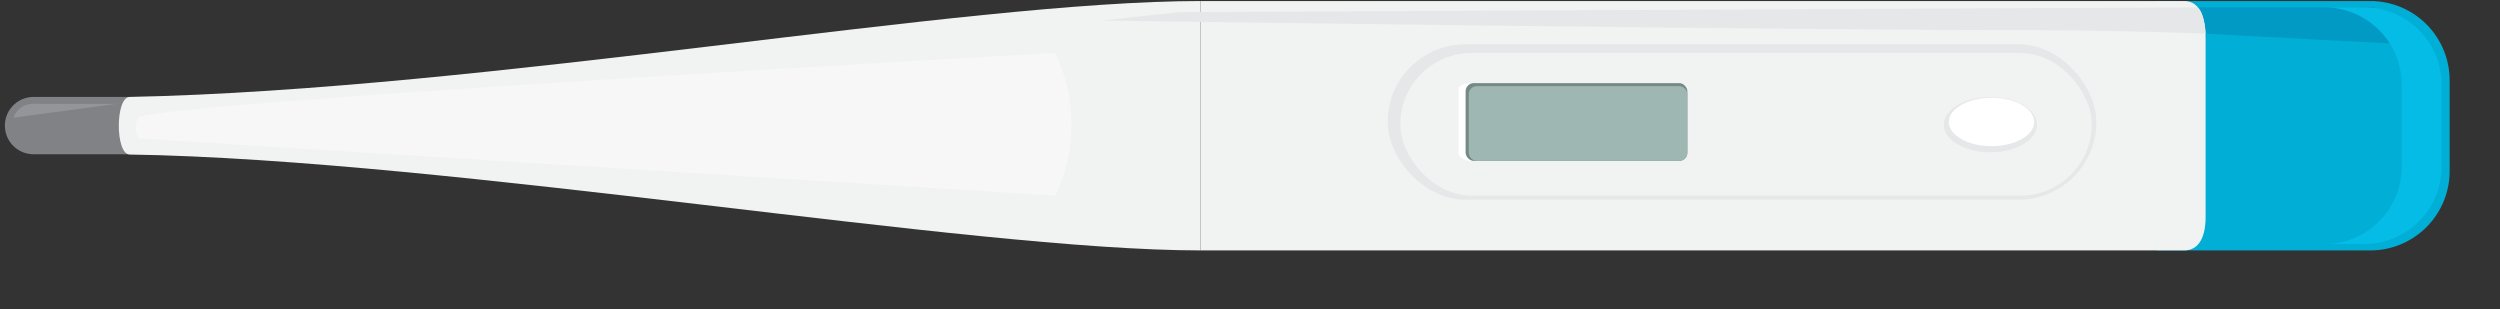 <svg id="b1080385-1c7a-43a2-93bc-e0070d362ec6" data-name="Layer 1" xmlns="http://www.w3.org/2000/svg" viewBox="0 0 96.719 11.954"><rect x="0" y="0" width="96.719" height="11.954" fill="#333333" stroke="none"/><defs><style>.f7f7cb94-72ad-4d5f-8331-b1d71e5221ea{fill:#00aed6;}.b5212b90-2467-4139-bbee-dce7dd317323{fill:#009ac4;}.a95f0cd1-baba-42f0-9650-8533186e5286{fill:#808285;}.b1cf8ed0-a5e1-47c0-8296-54b355b60221{fill:#f1f2f2;}.f7decdc1-b162-4a55-90f8-66f2b9314bf9{fill:#e6e7e8;}.e5f66ffe-443e-4048-a10e-8c2336c5c57c{fill:#05bce7;}.e8f6d565-0de7-4a6b-9a2d-fdfcd9de1292{fill:#fff;}.ad48e93c-e647-432a-ab4f-5af025f6b4d0{fill:#758985;}.a4a7d309-1d34-400d-bcb0-0ff5b9b38d23{fill:#9eb7b2;}.be95d470-f9f6-41c3-83fd-eb715d1c10a3{fill:#f7f7f7;}.f87a0962-ede3-42b1-ab47-0d11ca89effb{fill:#939598;}</style></defs><title>Artboard 64 copy</title><path class="f7f7cb94-72ad-4d5f-8331-b1d71e5221ea" d="M83.433.04h8.269a3.069,3.069,0,0,1,3.069,3.069V6.619a3.069,3.069,0,0,1-3.069,3.069H83.433a0,0,0,0,1,0,0V.04A0,0,0,0,1,83.433.04Z"/><polygon class="b5212b90-2467-4139-bbee-dce7dd317323" points="84.855 1.277 93.096 1.715 91.844 0.287 84.855 0.287 84.855 1.277"/><path class="a95f0cd1-baba-42f0-9650-8533186e5286" d="M1.297,3.751H5.848a0,0,0,0,1,0,0V5.967a0,0,0,0,1,0,0H1.297A1.108,1.108,0,0,1,.189,4.859v0A1.108,1.108,0,0,1,1.297,3.751Z"/><path class="b1cf8ed0-a5e1-47c0-8296-54b355b60221" d="M84.505,9.688H46.449V.04H84.505c.455,0,.825.371.825,1.464V8.389C85.329,9.337,84.96,9.688,84.505,9.688Z"/><path class="b1cf8ed0-a5e1-47c0-8296-54b355b60221" d="M5.013,5.977c12.575.206,32.469,3.711,41.436,3.711V.04c-9.215,0-27.5,3.422-41.436,3.711C4.457,3.762,4.457,5.968,5.013,5.977Z"/><rect class="f7decdc1-b162-4a55-90f8-66f2b9314bf9" x="53.685" y="1.715" width="27.418" height="6.009" rx="3.004"/><rect class="b1cf8ed0-a5e1-47c0-8296-54b355b60221" x="54.175" y="2.049" width="26.75" height="5.519" rx="2.76"/><ellipse class="f7decdc1-b162-4a55-90f8-66f2b9314bf9" cx="77.003" cy="4.825" rx="1.803" ry="1.067"/><path class="e5f66ffe-443e-4048-a10e-8c2336c5c57c" d="M91.473.287H89.926a2.989,2.989,0,0,1,2.989,2.989v3.175a2.989,2.989,0,0,1-2.989,2.989h1.546a2.989,2.989,0,0,0,2.989-2.989v-3.175A2.989,2.989,0,0,0,91.473.287Z"/><path class="e8f6d565-0de7-4a6b-9a2d-fdfcd9de1292" d="M56.931,3.23s-.38-.026-.504.17V5.946s.071.278.504.278"/><ellipse class="e8f6d565-0de7-4a6b-9a2d-fdfcd9de1292" cx="77.047" cy="4.719" rx="1.652" ry="0.935"/><rect class="ad48e93c-e647-432a-ab4f-5af025f6b4d0" x="56.701" y="3.215" width="8.579" height="3.008" rx="0.316"/><rect class="a4a7d309-1d34-400d-bcb0-0ff5b9b38d23" x="56.824" y="3.333" width="8.455" height="2.891" rx="0.307"/><path class="f7decdc1-b162-4a55-90f8-66f2b9314bf9" d="M45.645.466,42.646.795s25.843.37,35.53.37c3.897,0,7.154.137,7.154.137S85.301.535,85.026.287Z"/><path class="be95d470-f9f6-41c3-83fd-eb715d1c10a3" d="M40.821,2.049a6.33,6.33,0,0,1,0,5.519L5.384,5.358a.705.705,0,0,1-.031-.804C5.671,3.994,40.821,2.049,40.821,2.049Z"/><path class="f87a0962-ede3-42b1-ab47-0d11ca89effb" d="M4.498,4.019H1.24a.797.797,0,0,0-.722.536"/></svg>